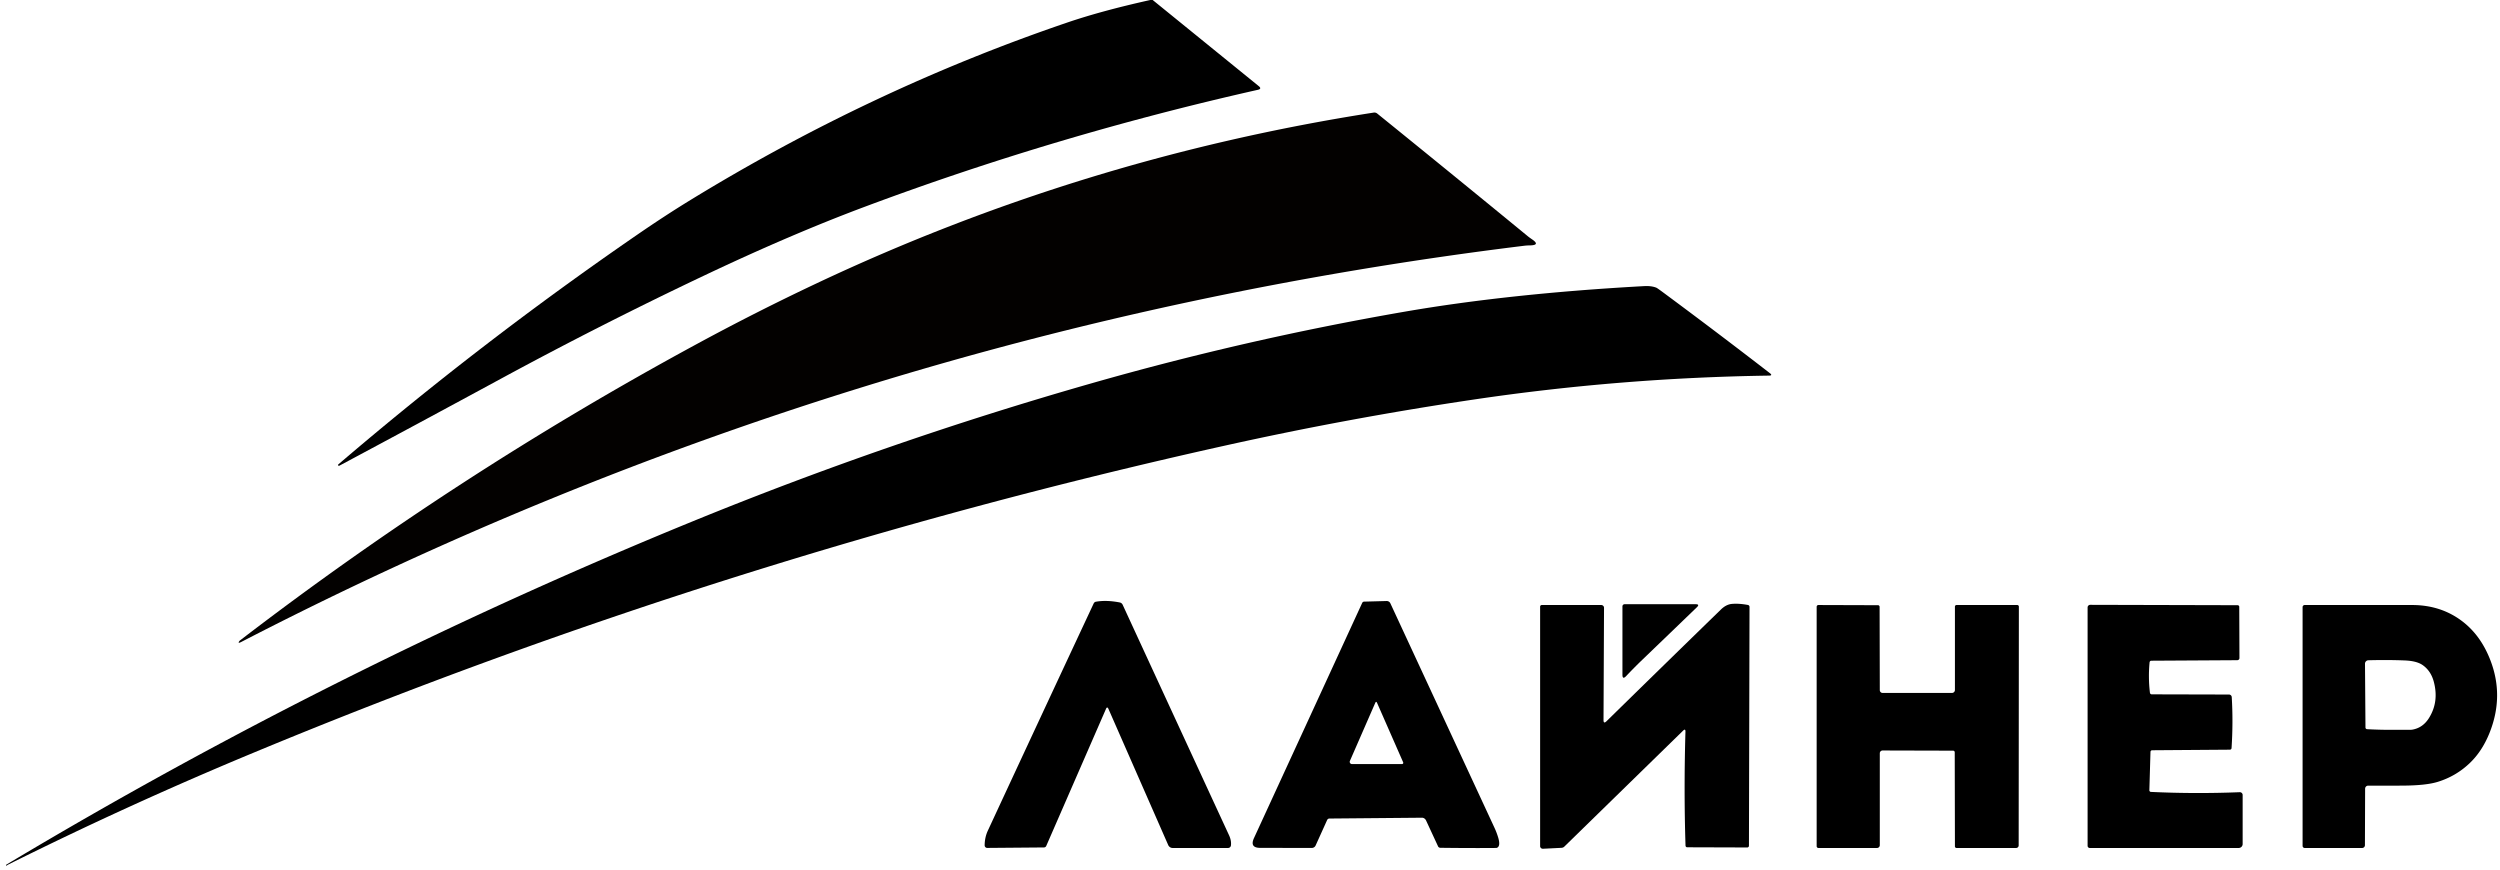 <?xml version="1.0" encoding="UTF-8" standalone="no"?> <svg xmlns="http://www.w3.org/2000/svg" viewBox="0 0 782 272"> <path fill="#000000" d=" M 359.81 0.00 L 360.56 0.00 L 393.74 26.94 Q 394.78 27.79 393.47 28.09 Q 330.54 42.26 270.81 64.56 Q 247.59 73.23 220.20 86.22 Q 187.94 101.52 156.55 118.54 Q 131.44 132.15 106.25 145.62 A 0.42 0.28 -29.6 0 1 105.77 145.59 Q 105.65 145.42 105.93 145.18 Q 150.74 106.85 199.30 73.44 Q 208.09 67.39 216.05 62.52 Q 272.56 27.94 333.81 7.06 Q 344.60 3.38 359.81 0.00 Z"></path> <path fill="#030100" d=" M 479.25 74.88 Q 481.91 76.70 478.55 76.76 Q 477.54 76.78 476.96 76.85 Q 264.98 102.87 75.49 200.79 Q 74.30 201.41 74.81 200.62 Q 74.92 200.45 75.11 200.30 Q 142.91 148.27 218.06 107.56 Q 236.49 97.57 255.44 88.63 Q 338.59 49.40 429.68 35.22 A 1.43 1.41 -29.7 0 1 430.80 35.52 Q 454.68 54.84 477.93 73.92 Q 478.33 74.25 479.25 74.88 Z"></path> <path fill="#000000" d=" M 553.61 116.72 Q 554.58 117.48 553.35 117.49 Q 506.87 118.18 461.24 124.94 Q 421.80 130.79 382.89 139.45 Q 226.94 174.15 79.42 235.40 Q 40.34 251.62 2.46 270.49 Q 2.38 270.53 2.19 270.69 Q 2.04 270.81 1.93 270.73 A 0.18 0.14 -39.4 0 1 1.99 270.46 Q 105.11 208.71 216.37 163.20 Q 277.78 138.08 341.57 119.86 Q 389.72 106.11 439.06 97.55 Q 472.01 91.83 514.25 89.50 Q 516.60 89.37 518.14 90.01 Q 518.45 90.14 521.20 92.19 Q 537.51 104.28 553.61 116.72 Z"></path> <path fill="#000000" d=" M 346.73 221.76 Q 346.33 220.86 345.94 221.77 L 327.27 264.60 A 0.80 0.76 -77.6 0 1 326.56 265.08 L 308.80 265.23 A 0.81 0.79 -90.0 0 1 308.00 264.41 Q 308.02 261.93 308.99 259.84 Q 325.49 224.28 342.10 188.77 A 0.99 0.92 -80.9 0 1 342.80 188.22 Q 346.09 187.64 350.26 188.45 A 1.25 1.25 -7.0 0 1 351.16 189.15 Q 367.75 225.13 384.46 261.30 Q 385.21 262.93 385.04 264.45 A 0.92 0.91 3.5 0 1 384.13 265.25 L 366.81 265.25 A 1.54 1.52 78.2 0 1 365.41 264.32 L 346.73 221.76 Z"></path> <path fill="#000000" d=" M 415.12 256.52 L 411.52 264.48 A 1.34 1.30 12.0 0 1 410.31 265.24 L 394.19 265.21 Q 390.84 265.21 392.25 262.14 L 426.10 188.58 A 0.68 0.68 -78.0 0 1 426.70 188.19 L 433.74 188.00 A 1.25 1.24 -12.8 0 1 434.91 188.73 L 467.47 258.92 Q 468.18 260.45 468.66 262.07 Q 469.44 264.77 468.18 265.22 Q 468.10 265.25 465.81 265.26 Q 458.19 265.29 450.56 265.19 A 0.83 0.77 -11.9 0 1 449.83 264.75 L 446.08 256.66 A 1.54 1.34 75.4 0 0 444.79 255.78 L 415.80 256.04 A 0.81 0.74 -77.3 0 0 415.12 256.52 Z M 430.17 219.88 L 422.25 238.02 A 0.70 0.70 -78.3 0 0 422.89 239.00 L 438.56 239.00 A 0.39 0.39 77.7 0 0 438.91 238.45 L 430.75 219.87 Q 430.46 219.22 430.17 219.88 Z"></path> <path fill="#000000" d=" M 501.58 225.21 Q 501.57 226.52 502.51 225.61 Q 520.68 207.80 538.28 190.68 Q 539.95 189.05 541.76 188.90 Q 543.96 188.71 546.74 189.23 A 0.62 0.62 -85.0 0 1 547.25 189.84 L 547.07 264.56 A 0.54 0.51 -89.4 0 1 546.56 265.09 L 527.74 265.03 A 0.55 0.51 88.8 0 1 527.23 264.50 Q 526.68 247.08 527.21 228.89 Q 527.24 227.79 526.46 228.56 L 489.30 264.84 A 1.42 1.23 18.2 0 1 488.44 265.20 L 482.64 265.49 A 0.85 0.82 -1.3 0 1 481.75 264.67 L 481.75 189.77 A 0.52 0.52 -90.0 0 1 482.27 189.25 L 500.86 189.25 A 0.88 0.86 0.3 0 1 501.74 190.12 L 501.58 225.21 Z"></path> <path fill="#000000" d=" M 513.67 206.42 Q 511.18 208.81 508.66 211.48 Q 507.50 212.70 507.50 211.02 L 507.50 189.67 A 0.67 0.67 -0.2 0 1 508.17 189.00 L 530.39 189.00 Q 531.77 189.00 530.78 189.95 Q 522.47 197.97 513.67 206.42 Z"></path> <path fill="#000000" d=" M 672.81 247.71 Q 686.56 248.36 700.60 247.80 A 0.87 0.87 -1.0 0 1 701.50 248.67 L 701.50 264.01 A 1.24 1.24 0.0 0 1 700.26 265.25 L 653.68 265.25 A 0.68 0.68 89.9 0 1 653.00 264.57 L 653.00 190.01 A 0.83 0.82 0.0 0 1 653.83 189.19 L 699.93 189.31 A 0.51 0.51 0.0 0 1 700.44 189.82 L 700.50 205.84 A 0.69 0.67 -0.4 0 1 699.82 206.51 L 672.93 206.67 A 0.57 0.55 -87.6 0 0 672.39 207.18 Q 671.93 211.95 672.50 216.70 A 0.56 0.56 -3.4 0 0 673.06 217.19 L 697.22 217.25 A 0.87 0.86 -1.7 0 1 698.09 218.06 Q 698.56 225.86 698.03 234.01 A 0.54 0.52 1.7 0 1 697.49 234.50 L 673.18 234.68 A 0.52 0.52 0.0 0 0 672.67 235.19 L 672.32 247.19 A 0.51 0.51 1.7 0 0 672.81 247.71 Z"></path> <path fill="#000000" d=" M 610.93 234.81 L 588.88 234.75 A 0.88 0.88 0.0 0 0 588.00 235.63 L 588.00 264.37 A 0.88 0.88 0.0 0 1 587.12 265.25 L 568.81 265.25 A 0.56 0.56 -89.8 0 1 568.25 264.69 L 568.25 189.80 A 0.55 0.55 89.9 0 1 568.80 189.25 L 587.44 189.31 A 0.51 0.50 90.0 0 1 587.94 189.82 L 588.00 215.87 A 0.88 0.87 -90.0 0 0 588.87 216.75 L 610.58 216.75 A 0.92 0.92 90.0 0 0 611.50 215.83 L 611.50 189.75 A 0.50 0.50 0.0 0 1 612.00 189.25 L 631.00 189.25 A 0.50 0.50 0.0 0 1 631.50 189.75 L 631.44 264.45 A 0.80 0.80 0.2 0 1 630.64 265.25 L 612.00 265.25 A 0.50 0.50 0.0 0 1 611.50 264.75 L 611.44 235.31 A 0.51 0.50 0.0 0 0 610.93 234.81 Z"></path> <path fill="#000000" d=" M 739.81 246.70 L 739.75 264.37 A 0.88 0.87 -90.0 0 1 738.88 265.25 L 720.91 265.25 A 0.66 0.66 89.9 0 1 720.25 264.59 L 720.25 189.91 A 0.66 0.66 -89.5 0 1 720.91 189.25 Q 737.87 189.25 754.50 189.25 Q 763.32 189.25 769.91 194.12 Q 775.91 198.56 778.97 206.47 Q 783.36 217.78 778.68 229.36 Q 776.37 235.06 772.50 238.73 Q 768.23 242.80 762.54 244.56 Q 758.92 245.69 751.72 245.74 Q 746.35 245.78 740.77 245.75 A 0.95 0.95 0.3 0 0 739.81 246.70 Z M 759.81 224.56 Q 762.96 219.50 761.29 213.24 Q 760.40 209.90 757.88 208.09 Q 756.02 206.75 752.30 206.59 Q 746.93 206.37 740.84 206.53 A 1.10 1.08 -1.1 0 0 739.77 207.62 L 739.92 227.57 A 0.54 0.52 1.8 0 0 740.43 228.09 Q 744.29 228.30 748.14 228.29 Q 754.32 228.28 754.35 228.27 Q 757.83 227.76 759.81 224.56 Z"></path> </svg> 